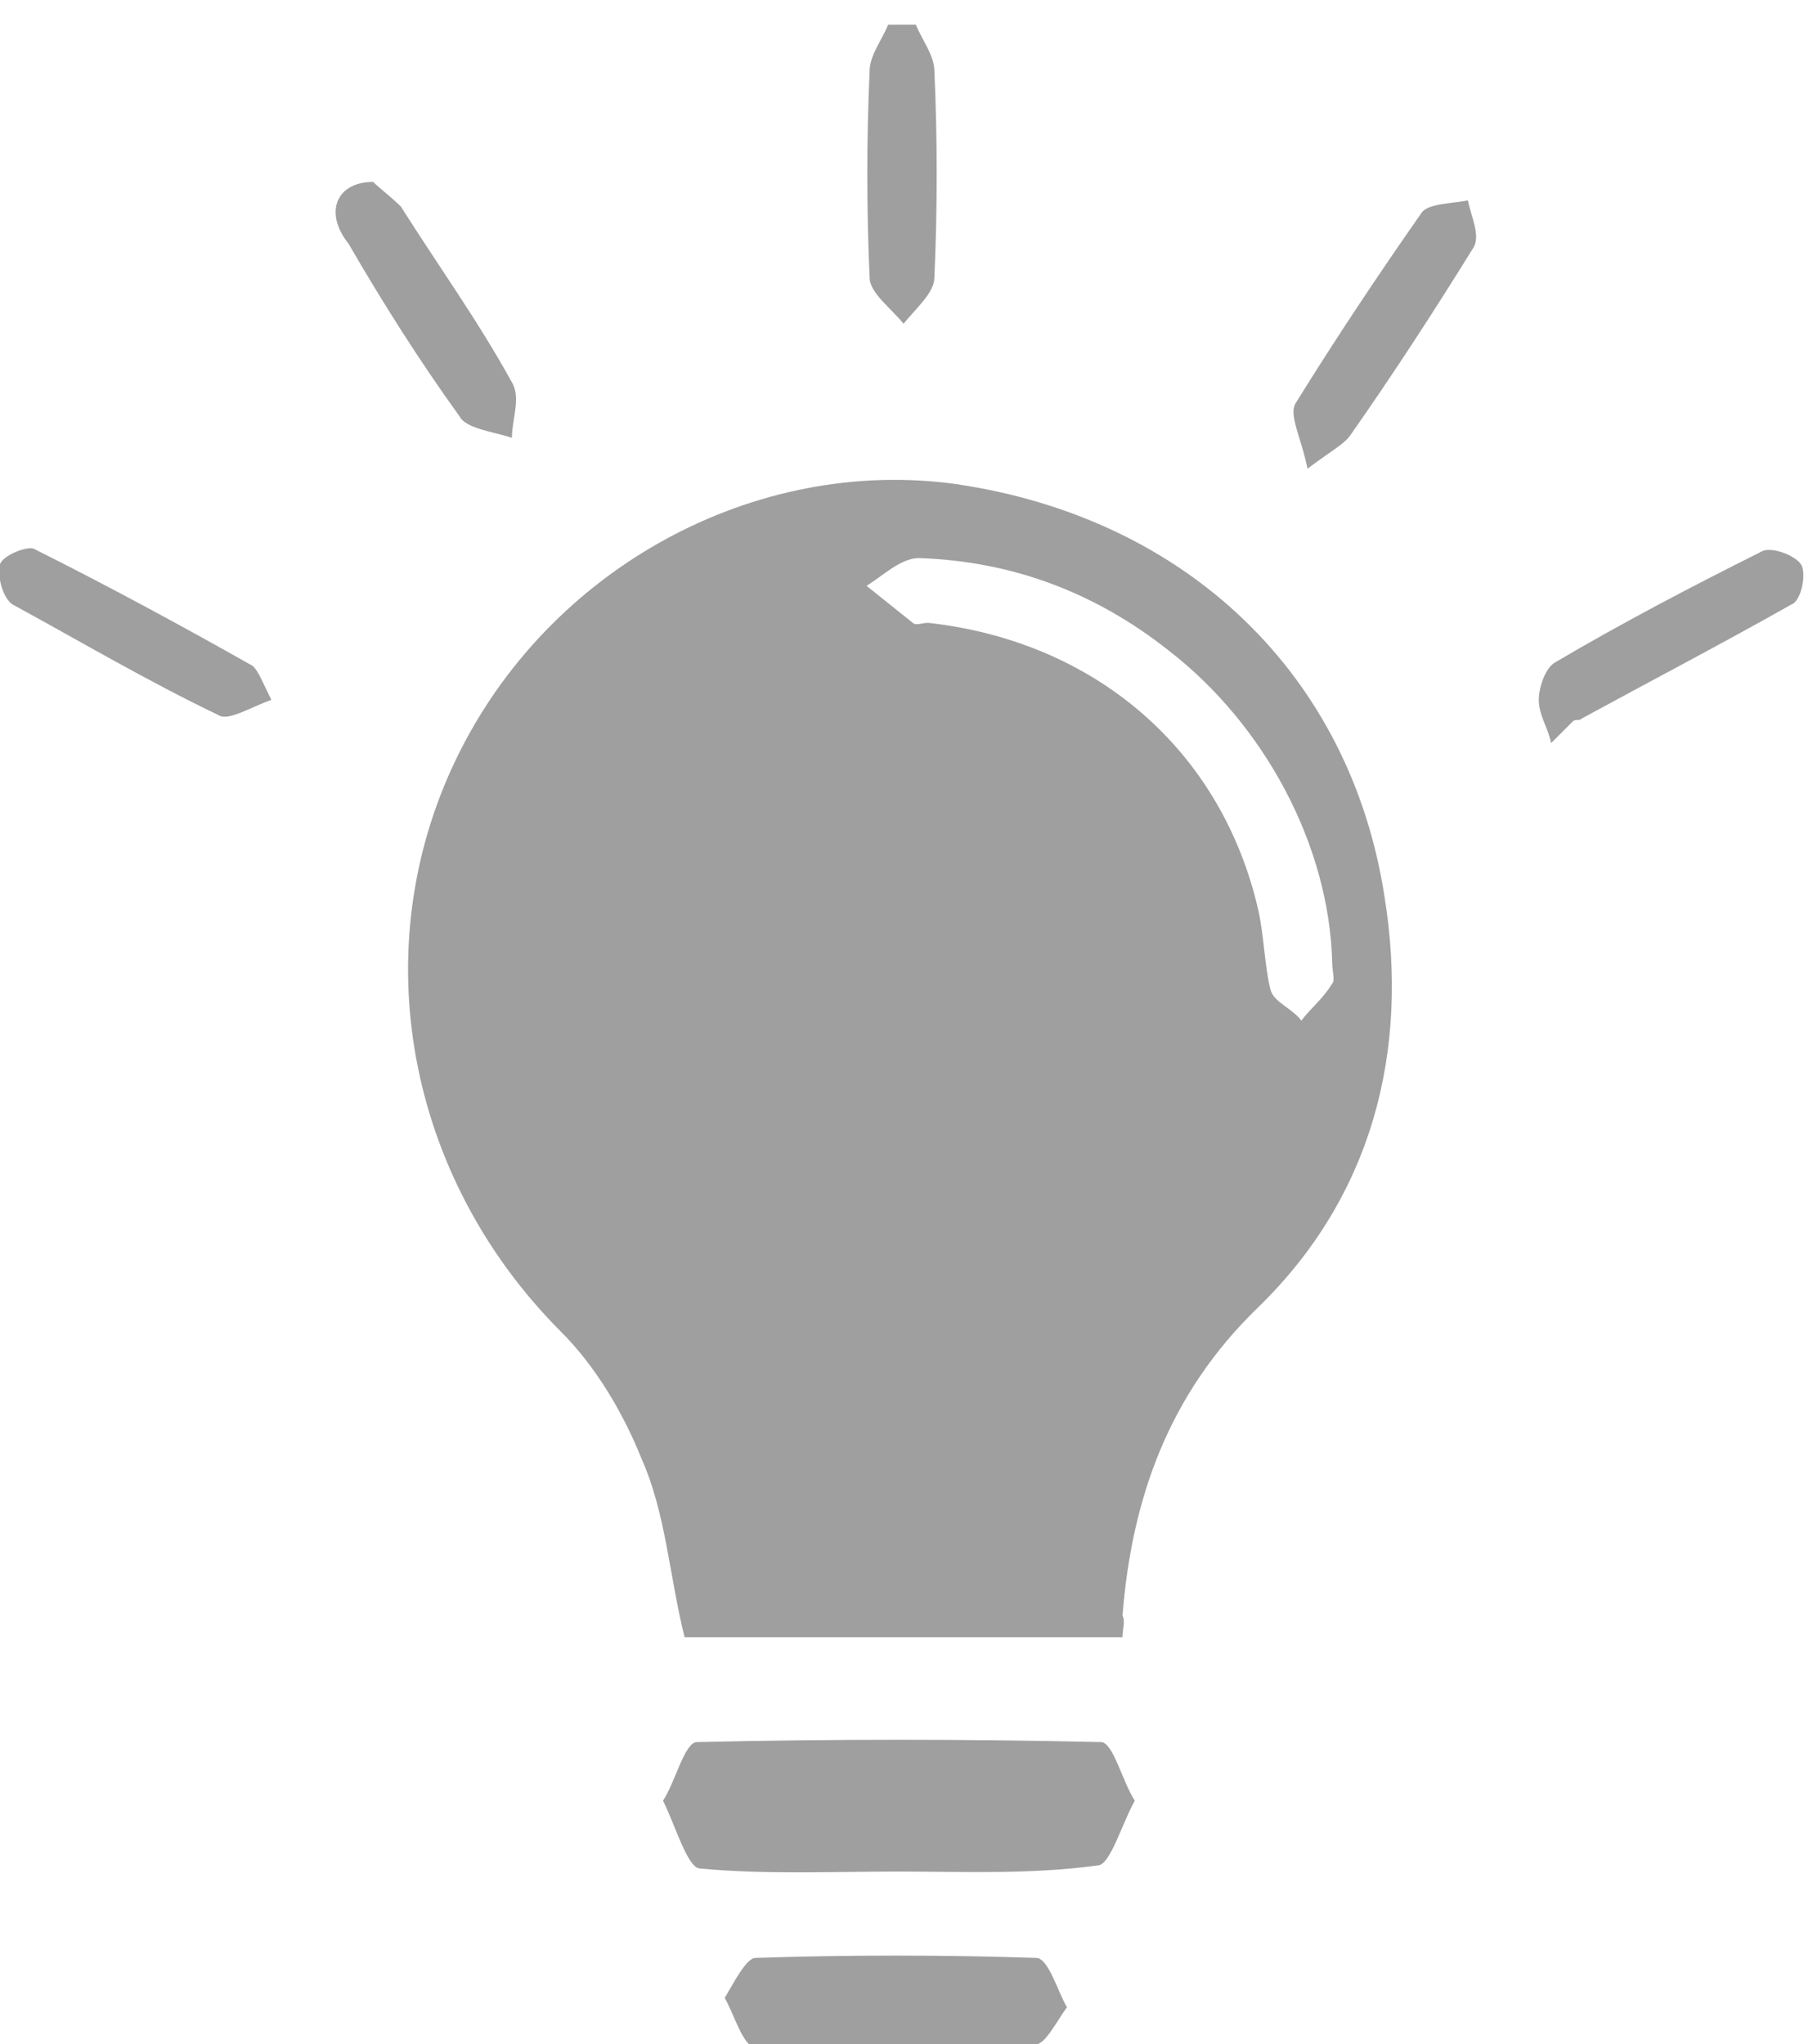 <?xml version="1.0" encoding="utf-8"?>
<!-- Generator: Adobe Illustrator 25.2.3, SVG Export Plug-In . SVG Version: 6.00 Build 0)  -->
<svg version="1.1" id="Ebene_1" xmlns="http://www.w3.org/2000/svg" xmlns:xlink="http://www.w3.org/1999/xlink" x="0px" y="0px"
	 viewBox="0 0 58.5 66.3" style="enable-background:new 0 0 58.5 66.3;" xml:space="preserve">
<style type="text/css">
	.st0{fill:#9F9F9F;}
</style>
<g id="_x36_rfhdR_1_">
	<g>
		<path class="st0" d="M29.7,0.8c0.2,0.5,0.6,1,0.6,1.5c0.1,2.2,0.1,4.5,0,6.7c0,0.5-0.6,1-1,1.5c-0.4-0.5-1.1-1-1.1-1.5
			c-0.1-2.2-0.1-4.5,0-6.7c0-0.5,0.4-1,0.6-1.5C29,0.8,29.3,0.8,29.7,0.8z"/>
		<path class="st0" d="M12.1,5.9c0.2,0.2,0.6,0.5,0.9,0.8c1.2,1.9,2.5,3.7,3.6,5.7c0.3,0.5,0,1.2,0,1.8c-0.6-0.2-1.5-0.3-1.7-0.7
			c-1.3-1.8-2.5-3.7-3.6-5.6C10.5,6.9,10.9,5.9,12.1,5.9z"/>
		<path class="st0" d="M8.8,22.7c-0.6,0.2-1.4,0.7-1.7,0.5c-2.3-1.1-4.5-2.4-6.7-3.6c-0.3-0.2-0.5-0.9-0.4-1.3
			c0.1-0.3,0.9-0.6,1.1-0.5c2.4,1.2,4.8,2.5,7.1,3.8C8.4,21.8,8.5,22.1,8.8,22.7z"/>
		<path class="st0" d="M50.3,24.1c-0.1-0.5-0.4-0.9-0.4-1.4c0-0.4,0.2-1,0.5-1.2c2.2-1.3,4.5-2.5,6.7-3.6c0.3-0.2,1.1,0.1,1.3,0.4
			s0,1.2-0.3,1.3c-2.3,1.3-4.6,2.5-6.8,3.7c-0.1,0.1-0.2,0-0.3,0.1C50.7,23.7,50.5,23.9,50.3,24.1z"/>
		<path class="st0" d="M42.4,15.2c-0.2-1-0.6-1.7-0.4-2.1c1.3-2.1,2.7-4.2,4.1-6.2c0.2-0.3,1-0.3,1.5-0.4C47.7,7,48,7.6,47.8,8
			c-1.3,2.1-2.6,4.1-4,6.1C43.6,14.4,43.2,14.6,42.4,15.2z"/>
		<path class="st0" d="M29.1,66.5c-1.5,0-3,0.1-4.6-0.1c-0.4,0-0.7-1.1-1-1.6c0.3-0.5,0.7-1.3,1-1.3c3-0.1,6.1-0.1,9.1,0
			c0.4,0,0.7,1.1,1,1.6c-0.3,0.4-0.7,1.2-1,1.2C32.2,66.6,30.7,66.5,29.1,66.5z"/>
		<path class="st0" d="M36.4,53.1c-4.9,0-9.6,0-14.2,0c-0.5-2-0.6-4-1.4-5.8c-0.6-1.5-1.5-3-2.6-4.1c-5-5-6.4-12.4-3.4-18.6
			s9.7-9.8,16.2-8.9c7.5,1.1,12.8,6.2,13.9,13.4c0.8,5-0.4,9.7-4.1,13.3c-2.9,2.8-4.1,6.2-4.4,10C36.5,52.6,36.4,52.8,36.4,53.1z
			 M43.2,31.2c-0.1-3.8-2.2-7.7-5.3-10.1c-2.4-1.9-5.1-2.9-8.1-3c-0.6,0-1.2,0.6-1.7,0.9c0.5,0.4,1,0.8,1.5,1.2c0.1,0.1,0.3,0,0.5,0
			c5.4,0.6,9.5,4.1,10.7,9.3c0.2,0.9,0.2,1.8,0.4,2.6c0.1,0.4,0.7,0.6,1,1c0.3-0.4,0.7-0.7,1-1.2C43.3,31.8,43.2,31.5,43.2,31.2z"/>
		<path class="st0" d="M29.1,60.7c-2.1,0-4.3,0.1-6.4-0.1c-0.4,0-0.8-1.4-1.2-2.2c0.4-0.6,0.7-1.9,1.1-1.9c4.4-0.1,8.7-0.1,13.1,0
			c0.4,0,0.7,1.3,1.1,1.9c-0.4,0.7-0.8,2.1-1.2,2.1C33.4,60.8,31.3,60.7,29.1,60.7z"/>
	</g>
</g>
</svg>
